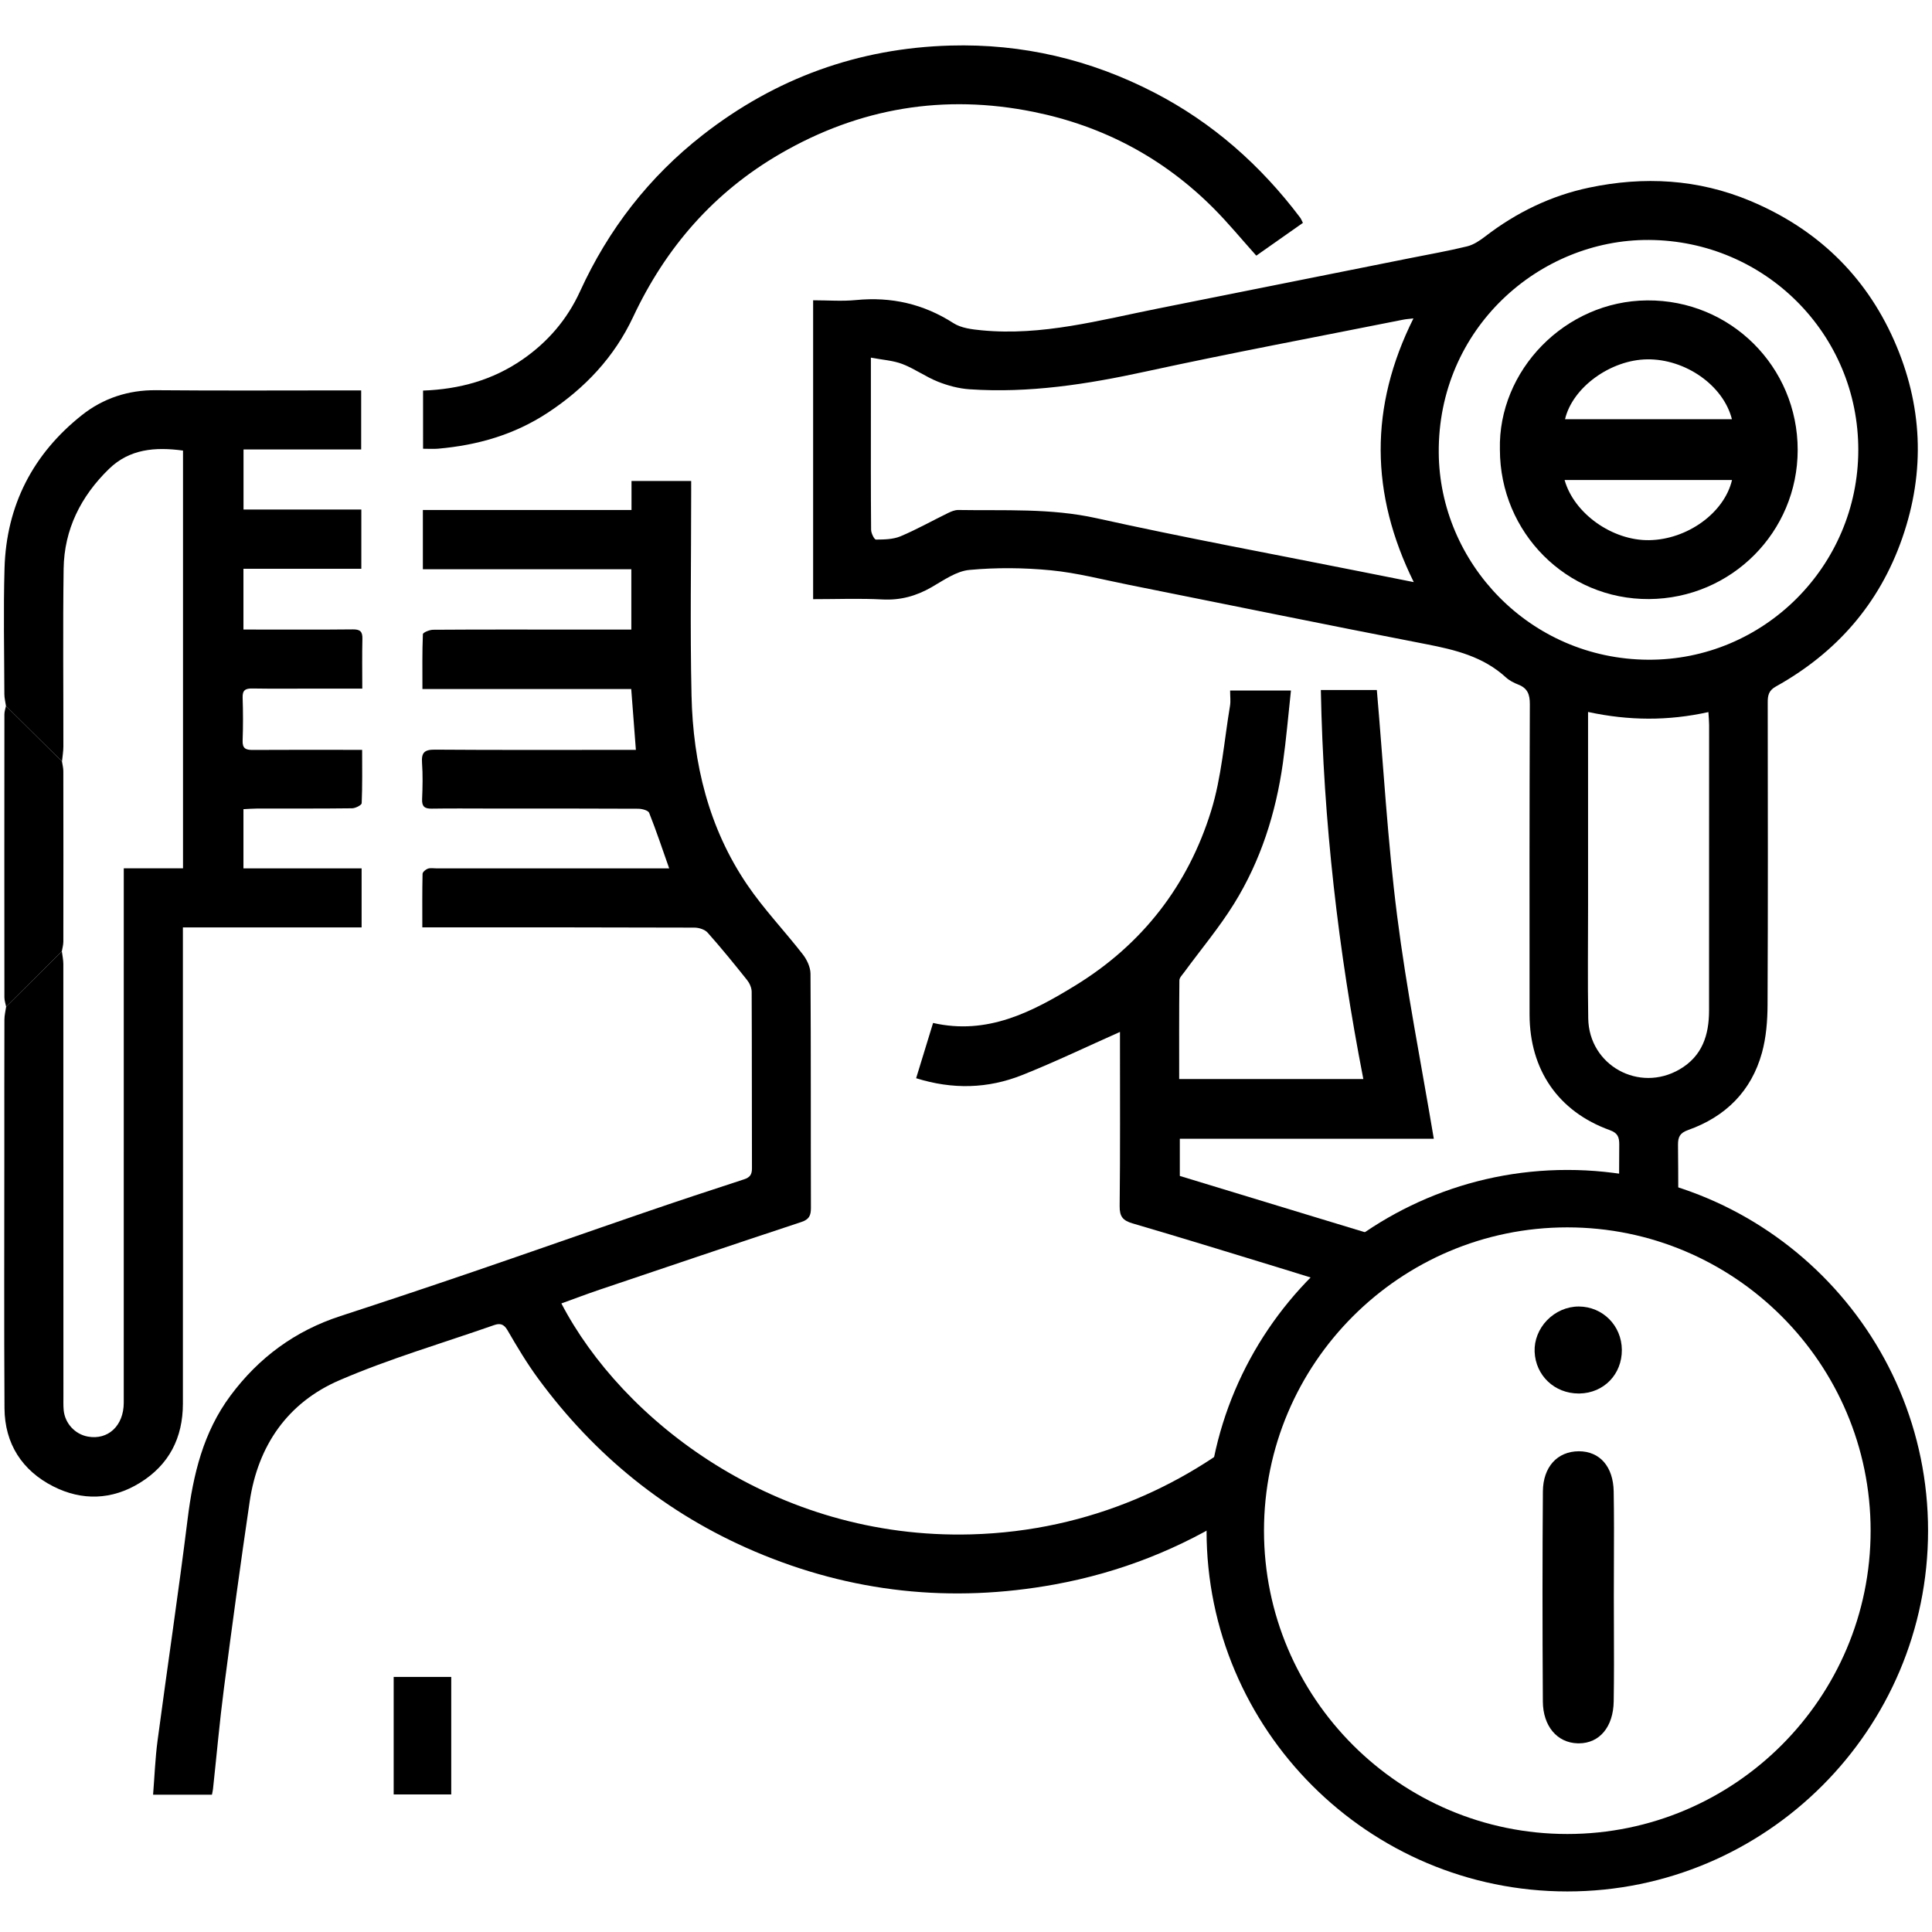 <?xml version="1.0" encoding="utf-8"?>
<!-- Generator: Adobe Illustrator 16.0.0, SVG Export Plug-In . SVG Version: 6.00 Build 0)  -->
<!DOCTYPE svg PUBLIC "-//W3C//DTD SVG 1.1//EN" "http://www.w3.org/Graphics/SVG/1.1/DTD/svg11.dtd">
<svg version="1.1" id="Layer_1" xmlns="http://www.w3.org/2000/svg" xmlns:xlink="http://www.w3.org/1999/xlink" x="0px" y="0px"
	 width="400px" height="400px" viewBox="0 0 400 400" enable-background="new 0 0 400 400" xml:space="preserve">
<g>
	<path fill-rule="evenodd" clip-rule="evenodd" d="M256.291,309.766c1.495-5.359,3.254-10.712,5.307-15.959
		c-14.942,13.16-35.663,23.193-60.532,23.869c-40.705,1.107-72.295-23.725-84.84-47.813c2.65-0.957,5.264-1.952,7.912-2.847
		c13.907-4.695,27.811-9.399,41.748-14.004c1.643-0.542,2.012-1.346,2.007-2.94c-0.049-16.156,0.016-32.31-0.087-48.465
		c-0.008-1.349-0.732-2.901-1.585-4c-3.773-4.866-8.077-9.356-11.525-14.435c-7.981-11.75-11.207-25.115-11.521-39.124
		c-0.312-13.943-0.071-27.897-0.073-41.846v-2.617h-12.354v6.008H87.55v12.258h43.161v12.492c-4.637,0-9.119,0-13.6,0
		c-9.147,0-18.294-0.021-27.44,0.042c-0.74,0.005-2.102,0.569-2.116,0.919c-0.156,3.697-0.096,7.403-0.096,11.352h43.23
		c0.329,4.302,0.639,8.345,0.964,12.599h-3.457c-12.73-0.001-25.46,0.047-38.188-0.048c-2.139-0.016-2.78,0.627-2.632,2.714
		c0.178,2.502,0.122,5.031,0.017,7.542c-0.065,1.534,0.537,1.981,1.989,1.959c3.962-0.064,7.927-0.021,11.891-0.02
		c10.291,0.001,20.581-0.017,30.871,0.04c0.781,0.004,2.053,0.338,2.258,0.852c1.478,3.712,2.739,7.511,4.146,11.499h-2.885
		c-15.092-0.001-30.185-0.003-45.277-0.003c-0.609,0-1.27-0.128-1.813,0.063c-0.45,0.159-1.079,0.696-1.087,1.078
		c-0.083,3.627-0.049,7.258-0.049,11.068h3.048c17.761,0.004,35.521-0.008,53.282,0.055c0.929,0.003,2.154,0.382,2.736,1.036
		c2.83,3.184,5.522,6.493,8.178,9.827c0.521,0.653,0.939,1.605,0.943,2.422c0.058,12.188,0.023,24.374,0.06,36.562
		c0.004,1.275-0.42,1.875-1.653,2.275c-6.936,2.253-13.856,4.549-20.754,6.915c-11.787,4.043-23.539,8.188-35.33,12.216
		c-9.142,3.121-18.304,6.185-27.489,9.178c-9.362,3.05-16.874,8.58-22.732,16.455c-5.65,7.597-7.738,16.348-8.881,25.555
		c-1.902,15.32-4.191,30.595-6.227,45.899c-0.485,3.648-0.617,7.345-0.924,11.176H43.88c0.086-0.455,0.181-0.815,0.221-1.183
		c0.75-6.956,1.365-13.931,2.267-20.866c1.677-12.892,3.424-25.775,5.324-38.636c1.717-11.623,7.882-20.5,18.592-25.12
		c10.381-4.478,21.318-7.669,32.014-11.415c1.202-0.422,2.014-0.253,2.773,1.061c1.979,3.42,4.021,6.835,6.358,10.016
		c11.708,15.927,26.542,27.979,44.779,35.764c20.028,8.547,40.761,10.75,62.138,6.854c13.591-2.477,26.087-7.438,37.518-14.708
		C255.812,312.219,255.939,311.027,256.291,309.766z"/>
	<path fill-rule="evenodd" clip-rule="evenodd" d="M211.597,222.591c6.854-2.729,13.519-5.938,20.282-8.942v1.99
		c-0.003,11.357,0.064,22.715-0.066,34.072c-0.024,2.171,0.661,2.99,2.681,3.582c10.509,3.081,20.973,6.313,31.443,9.516
		c3.604,1.104,7.206,2.229,10.815,3.357c2.567-3.366,5.354-6.566,8.414-9.53c0.194-0.189,0.403-0.369,0.617-0.546
		c-4.6-1.394-9.199-2.79-13.796-4.189c-9.229-2.81-18.457-5.615-27.717-8.433v-7.698h52.587
		c-2.591-15.474-5.643-30.779-7.604-46.224c-1.962-15.441-2.832-31.021-4.193-46.683h-11.592
		c0.524,27.214,3.609,53.929,8.796,80.537h-38.128c0-6.905-0.026-13.665,0.044-20.426c0.006-0.566,0.612-1.155,1.002-1.689
		c3.457-4.721,7.25-9.234,10.323-14.192c5.521-8.908,8.651-18.771,10.108-29.131c0.696-4.945,1.113-9.93,1.666-15.002h-12.596
		c0,1.202,0.138,2.211-0.022,3.169c-1.218,7.267-1.747,14.755-3.905,21.736c-4.775,15.444-14.254,27.664-28.115,36.165
		c-8.955,5.493-18.216,10.323-29.456,7.762c-1.175,3.83-2.323,7.575-3.509,11.441C197.234,225.604,204.534,225.403,211.597,222.591z
		"/>
	<path fill-rule="evenodd" clip-rule="evenodd" d="M392.134,70.446c-5.993-13.523-16.088-23.125-29.759-28.852
		c-10.806-4.528-22.021-5.132-33.359-2.748c-7.906,1.664-15.085,5.149-21.521,10.109c-1.12,0.863-2.405,1.722-3.743,2.051
		c-3.911,0.958-7.888,1.652-11.84,2.443c-17.375,3.475-34.748,6.956-52.125,10.419c-12.072,2.406-24.041,5.729-36.547,4.52
		c-1.987-0.193-4.225-0.451-5.831-1.482c-6.216-3.989-12.864-5.498-20.173-4.785c-2.92,0.285-5.891,0.047-8.885,0.047v61.883
		c4.914,0,9.634-0.187,14.333,0.059c3.737,0.196,7-0.705,10.197-2.542c2.495-1.434,5.121-3.32,7.822-3.57
		c5.582-0.518,11.291-0.467,16.877,0.077c5.427,0.528,10.771,1.937,16.141,3.009c20.508,4.1,40.996,8.305,61.528,12.279
		c6.044,1.17,11.837,2.581,16.528,6.881c0.713,0.653,1.646,1.131,2.56,1.487c1.91,0.745,2.409,2.024,2.4,4.052
		c-0.084,21.414-0.078,42.828-0.057,64.242c0.013,11.491,5.96,20.111,16.608,23.957c1.637,0.591,1.971,1.435,1.96,2.993
		c-0.028,4.244-0.035,8.488-0.035,12.732c4.737,1.336,9.161,4.024,12.254,7.75c0.007-6.801,0.016-13.603-0.054-20.402
		c-0.017-1.702,0.421-2.498,2.101-3.097c7.738-2.754,13.082-8.029,15.28-15.994c0.876-3.174,1.144-6.6,1.16-9.915
		c0.101-20.863,0.059-41.726,0.035-62.589c-0.003-1.451,0.173-2.483,1.684-3.324c12.528-6.98,21.423-17.093,26.17-30.738
		C398.675,97.511,398.039,83.773,392.134,70.446z M282.025,118.395c-18.34-3.664-36.739-7.056-54.992-11.104
		c-9.534-2.114-19.062-1.54-28.621-1.703c-0.713-0.012-1.479,0.31-2.142,0.634c-3.281,1.599-6.471,3.403-9.828,4.813
		c-1.533,0.643-3.376,0.668-5.081,0.679c-0.347,0.002-1.001-1.311-1.008-2.022c-0.072-8.074-0.045-16.149-0.045-24.224
		c0-3.566,0-7.133,0-11.423c2.421,0.464,4.598,0.582,6.533,1.326c2.54,0.978,4.812,2.644,7.344,3.65
		c2.063,0.82,4.317,1.423,6.523,1.574c12.328,0.844,24.366-1.036,36.399-3.653c17.756-3.862,35.623-7.206,53.445-10.763
		c0.583-0.116,1.184-0.147,2.085-0.254c-9.133,18.314-8.976,36.268,0.069,54.595C288.951,119.774,285.488,119.086,282.025,118.395z
		 M353.842,209.211c-0.004,5.065-1.392,9.453-6.105,12.193c-8.391,4.877-18.744-0.823-18.91-10.535
		c-0.134-7.84-0.033-15.686-0.034-23.529c-0.003-12.184-0.004-24.367-0.004-36.552v-3.385c8.429,1.818,16.564,1.875,24.918,0.024
		c0.061,1.062,0.145,1.869,0.146,2.676C353.855,169.806,353.858,189.509,353.842,209.211z M341.229,136.588
		c-24.555-0.138-43.175-20.093-43.352-42.839c-0.199-25.72,20.793-44.197,43.512-44.07c24.041,0.134,43.4,19.5,43.351,43.53
		C384.69,117.199,365.177,136.723,341.229,136.588z"/>
	<path fill-rule="evenodd" clip-rule="evenodd" d="M1.235,146.163c-0.115-0.817-0.328-1.634-0.331-2.452
		c-0.023-8.688-0.216-17.38,0.034-26.061c0.374-13.018,5.891-23.686,16.042-31.723c4.338-3.436,9.536-5.191,15.296-5.139
		c13.259,0.12,26.519,0.039,39.778,0.039c0.834,0,1.668,0,2.724,0c0,4.07,0,8.035,0,12.234c-8.114,0-16.157,0-24.359,0
		c0,4.22,0,8.21,0,12.43c8.125,0,16.166,0,24.392,0c0,4.138,0,8.054,0,12.269c-8.067,0-16.169,0-24.409,0c0,4.289,0,8.281,0,12.582
		c0.912,0,1.722,0,2.533,0c6.706,0,13.412,0.04,20.117-0.033c1.502-0.016,2.017,0.446,1.98,1.944
		c-0.082,3.325-0.025,6.653-0.025,10.316c-3.459,0-6.7,0-9.942,0c-4.267,0-8.535,0.047-12.802-0.023
		c-1.422-0.023-2.081,0.319-2.029,1.892c0.101,2.969,0.105,5.946-0.001,8.914c-0.056,1.584,0.637,1.926,2.032,1.917
		c6.621-0.042,13.242-0.019,19.862-0.019c0.829,0,1.657,0,2.85,0c0,3.803,0.063,7.429-0.091,11.046
		c-0.017,0.396-1.291,1.046-1.987,1.054c-6.553,0.081-13.106,0.044-19.66,0.054c-0.899,0.001-1.799,0.08-2.836,0.128
		c0,4.084,0,7.998,0,12.257c8.191,0,16.292,0,24.466,0c0,4.197,0,8.049,0,12.223c-12.34,0-24.553,0-37.002,0
		c0,1.214,0,2.111,0,3.006c0.001,31.854,0.003,63.708,0.001,95.563c0,7.098-2.851,12.704-8.94,16.446
		c-5.783,3.556-11.971,3.719-17.884,0.725c-6.45-3.268-10.068-8.832-10.113-16.189c-0.107-17.832-0.034-35.664-0.034-53.497
		c0-8.992-0.011-17.984,0.017-26.976c0.002-0.89,0.233-1.777,0.358-2.665c3.845-3.823,7.689-7.646,11.534-11.47
		c0.106,0.879,0.307,1.755,0.307,2.634c0.016,29.865,0.014,59.729,0.016,89.595c0,0.914-0.03,1.833,0.051,2.741
		c0.247,2.747,2.324,5.01,4.994,5.502c4.199,0.776,7.446-2.252,7.447-7c0.008-34.665,0.005-69.329,0.005-103.995
		c0-2.113,0-4.226,0-6.658c4.226,0,8.263,0,12.265,0c0-29.065,0-57.81,0-86.487c-5.789-0.787-11.083-0.338-15.346,3.816
		c-5.798,5.649-9.255,12.497-9.371,20.652c-0.173,12.264-0.035,24.532-0.053,36.797c-0.002,1.034-0.186,2.068-0.285,3.103
		C8.968,153.825,5.102,149.994,1.235,146.163z"/>
	<path fill-rule="evenodd" clip-rule="evenodd" d="M87.591,80.865c7.547-0.273,14.395-2.167,20.559-6.416
		c5.29-3.647,9.302-8.352,11.94-14.123c5.878-12.859,14.292-23.709,25.413-32.389c15.051-11.747,32.174-17.971,51.284-18.505
		c14.87-0.416,28.918,2.886,42.14,9.706c12.131,6.256,22.072,15.067,30.262,25.923c0.18,0.238,0.283,0.533,0.566,1.082
		c-3.229,2.271-6.489,4.561-9.655,6.786c-3.031-3.38-5.784-6.737-8.834-9.798c-10.387-10.429-22.899-17.063-37.288-19.971
		c-18.496-3.74-35.981-0.843-52.344,8.619c-13.825,7.994-23.782,19.427-30.551,33.842c-3.896,8.3-9.958,14.75-17.666,19.823
		c-6.958,4.578-14.563,6.736-22.71,7.452c-0.976,0.086-1.964,0.011-3.115,0.011C87.591,88.98,87.591,85.068,87.591,80.865z"/>
	<path fill-rule="evenodd" clip-rule="evenodd" d="M1.235,146.163c3.866,3.831,7.732,7.662,11.599,11.495
		c0.097,0.668,0.278,1.336,0.278,2.003c0.019,11.771,0.021,23.54,0.003,35.31c-0.001,0.662-0.203,1.325-0.311,1.987
		c-3.845,3.824-7.689,7.646-11.534,11.47c-0.125-0.644-0.357-1.286-0.358-1.93c-0.019-19.54-0.018-39.079,0-58.619
		C0.913,147.306,1.123,146.734,1.235,146.163z"/>
	<path fill-rule="evenodd" clip-rule="evenodd" d="M93.424,347.186c0,8.123,0,16.143,0,24.329c-3.983,0-7.881,0-11.918,0
		c0-8.137,0-16.158,0-24.329C85.479,347.186,89.384,347.186,93.424,347.186z"/>
	<path fill-rule="evenodd" clip-rule="evenodd" d="M310.539,93.083c-0.403-16.334,13.436-30.759,30.487-30.888
		c17.282-0.131,31.167,13.755,31.165,30.957c-0.001,16.996-13.72,30.761-30.772,30.878
		C324.377,124.146,310.551,110.29,310.539,93.083z M358.597,99.378c-11.64,0-23.124,0-34.666,0
		c1.97,6.986,9.928,12.569,17.499,12.458C349.295,111.72,356.987,106.22,358.597,99.378z M358.575,86.791
		c-1.784-7.03-9.646-12.486-17.535-12.393c-7.56,0.09-15.46,5.78-17.016,12.393C335.514,86.791,346.963,86.791,358.575,86.791z"/>
</g>
<path d="M324.494,391.603c-41.184,0-74.69-33.507-74.69-74.69s33.507-74.689,74.69-74.689c41.185,0,74.691,33.506,74.691,74.689
	S365.679,391.603,324.494,391.603z M324.494,254.114c-34.626,0-62.798,28.172-62.798,62.798c0,34.627,28.172,62.798,62.798,62.798
	c34.627,0,62.798-28.171,62.798-62.798C387.292,282.286,359.121,254.114,324.494,254.114z"/>
<path fill-rule="evenodd" clip-rule="evenodd" d="M334.144,337.092l-0.002-0.729c-0.008-1.946-0.015-3.893-0.015-5.839
	c0-2.227,0.008-4.451,0.017-6.677c0.02-4.983,0.04-10.065-0.046-15.048c-0.088-5.139-2.854-8.33-7.221-8.33
	c-4.475,0.018-7.396,3.275-7.437,8.302c-0.105,13.232-0.108,27.465-0.008,43.51c0.03,5.061,2.925,8.539,7.202,8.657l0.244,0.003
	c4.307-0.007,7.141-3.415,7.223-8.688C334.182,347.177,334.163,342.051,334.144,337.092z"/>
<path fill-rule="evenodd" clip-rule="evenodd" d="M326.863,270.498c-2.443,0-4.836,1.044-6.585,2.861
	c-1.713,1.782-2.643,4.148-2.55,6.49c0.194,4.938,4.118,8.66,9.125,8.66l0.158-0.001c5.042-0.083,8.815-3.972,8.774-9.046
	C335.746,274.451,331.826,270.513,326.863,270.498z"/>
</svg>
